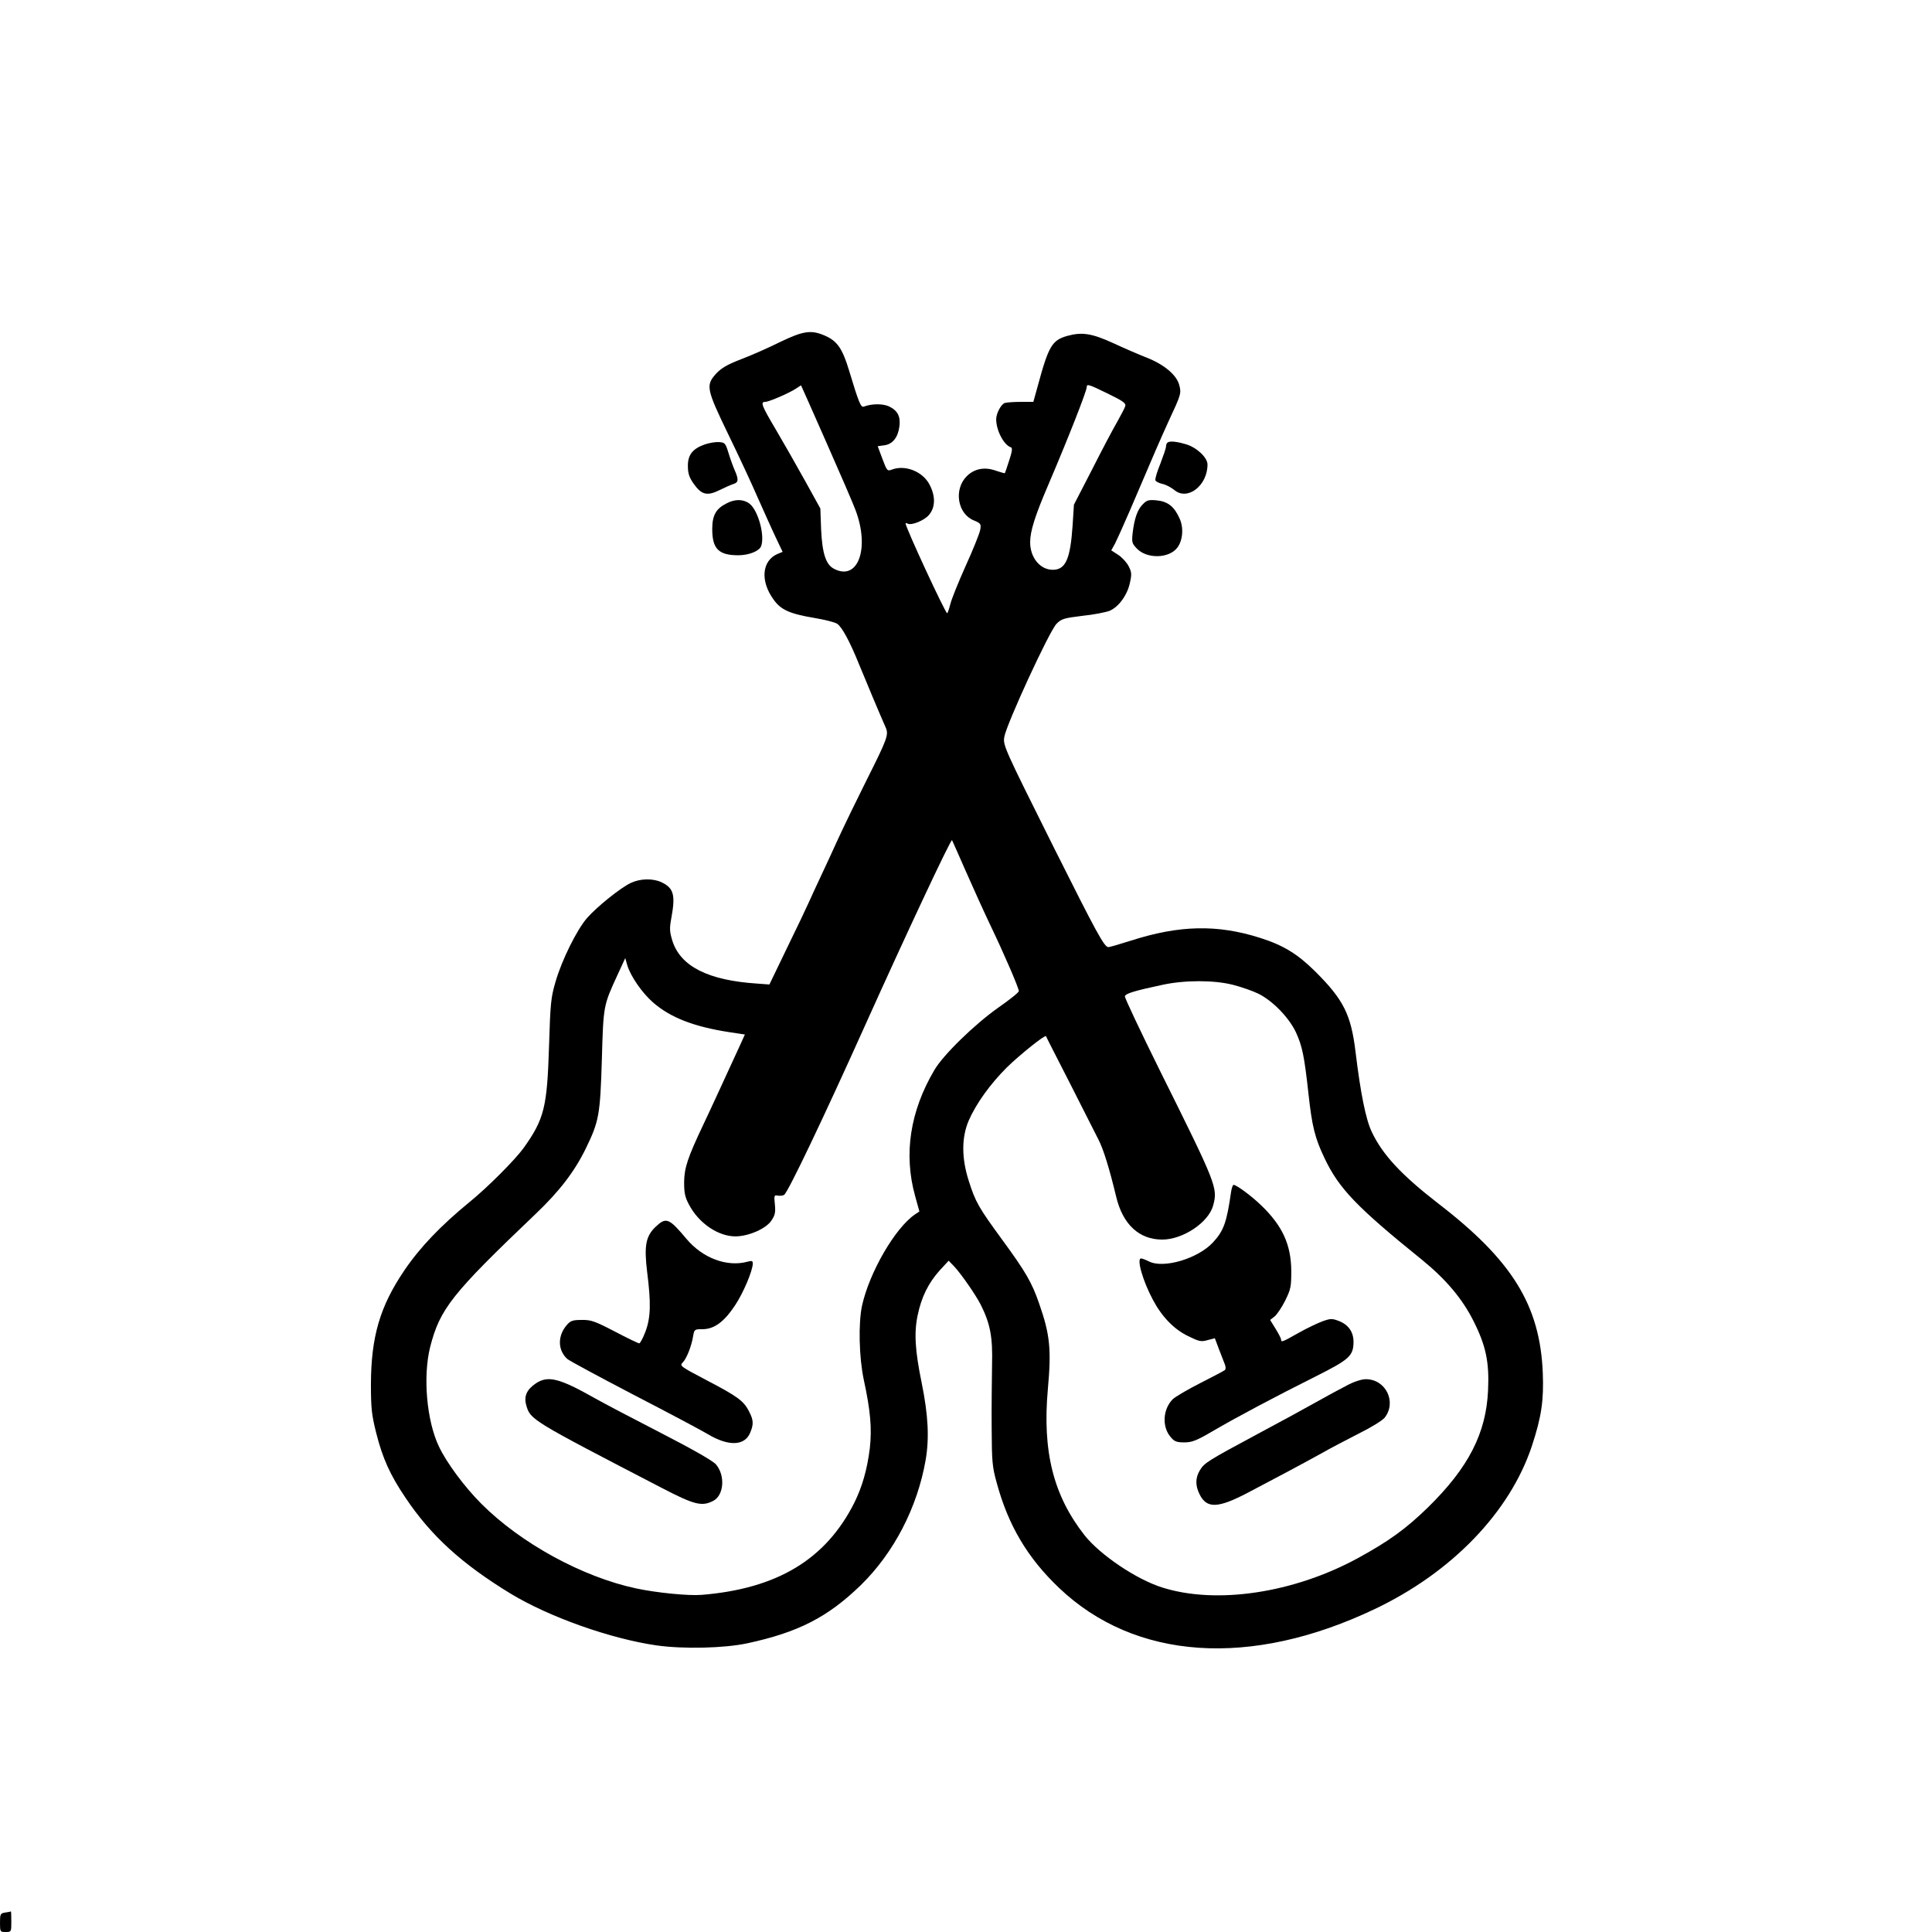 <?xml version="1.0" standalone="no"?>
<!DOCTYPE svg PUBLIC "-//W3C//DTD SVG 20010904//EN"
 "http://www.w3.org/TR/2001/REC-SVG-20010904/DTD/svg10.dtd">
<svg version="1.0" xmlns="http://www.w3.org/2000/svg"
 width="1024pt" height="1024pt" viewBox="0 0 1024 1024"
 preserveAspectRatio="xMidYMid meet">

<g transform="translate(0,1024) scale(0.1,-0.1)"
fill="#000000" stroke="none">
<path d="M4134 8427 c-60 -30 -153 -71 -206 -91 -75 -29 -105 -47 -133 -77
-55 -61 -51 -81 64 -319 55 -113 125 -263 156 -335 32 -71 74 -166 95 -210
l38 -80 -27 -11 c-83 -36 -93 -144 -20 -243 38 -53 84 -74 214 -96 55 -9 110
-23 122 -31 25 -16 67 -93 117 -217 35 -86 117 -281 140 -332 17 -39 11 -57
-102 -282 -49 -98 -115 -234 -147 -303 -31 -69 -75 -163 -97 -210 -22 -47 -49
-105 -60 -130 -11 -25 -62 -133 -115 -241 l-95 -197 -67 5 c-257 17 -404 91
-447 226 -15 49 -16 65 -6 120 23 124 13 160 -52 191 -45 21 -111 20 -161 -3
-53 -24 -179 -125 -233 -186 -54 -62 -134 -222 -168 -340 -24 -82 -27 -112
-34 -340 -10 -323 -25 -386 -135 -540 -45 -62 -189 -207 -285 -285 -154 -126
-265 -242 -348 -365 -128 -189 -175 -350 -176 -600 0 -131 4 -164 28 -260 34
-135 74 -223 155 -343 136 -203 299 -351 558 -509 205 -124 530 -239 773 -274
143 -20 358 -15 480 11 270 58 427 138 603 309 174 170 299 410 343 662 20
117 14 237 -21 410 -35 170 -41 266 -21 359 20 96 57 170 116 236 l48 52 30
-31 c38 -41 114 -151 140 -202 51 -102 64 -172 60 -320 -1 -77 -3 -228 -2
-335 1 -177 3 -204 27 -290 61 -225 163 -397 330 -556 403 -384 1016 -425
1672 -113 409 194 717 513 834 864 51 155 64 242 58 390 -15 357 -162 595
-555 897 -196 152 -294 258 -351 378 -32 66 -60 207 -86 422 -24 200 -63 279
-215 430 -93 92 -168 138 -291 177 -226 72 -427 68 -683 -14 -60 -19 -115 -35
-121 -35 -22 0 -61 72 -289 527 -265 531 -270 542 -263 587 11 67 239 562 277
600 26 26 39 30 137 42 60 6 125 19 145 27 47 20 94 84 107 149 10 44 9 56 -7
87 -10 20 -35 47 -55 60 l-37 24 20 36 c10 20 46 99 79 176 123 289 164 383
206 475 65 139 67 146 55 190 -14 53 -80 108 -171 144 -41 16 -122 51 -180 78
-112 51 -164 59 -241 38 -82 -23 -100 -53 -158 -267 l-23 -83 -68 0 c-37 0
-75 -3 -84 -6 -20 -8 -45 -56 -45 -86 0 -60 41 -137 78 -149 9 -3 7 -21 -9
-69 -11 -36 -22 -66 -23 -68 -2 -1 -23 5 -47 13 -60 22 -115 11 -155 -29 -70
-70 -49 -199 37 -234 38 -16 40 -19 34 -52 -4 -19 -38 -105 -77 -190 -38 -85
-75 -176 -81 -202 -7 -27 -14 -48 -17 -48 -10 1 -220 454 -220 475 0 4 4 3 10
0 19 -12 89 16 114 46 34 40 35 99 3 160 -36 70 -129 107 -200 80 -24 -9 -26
-7 -50 57 l-25 67 36 5 c43 6 71 41 79 99 7 53 -9 85 -55 107 -33 15 -91 15
-133 -1 -16 -6 -26 16 -79 192 -35 116 -63 156 -128 184 -73 32 -115 25 -238
-34z m1830 -340 c-3 -10 -22 -46 -41 -80 -20 -34 -80 -147 -133 -252 l-98
-190 -7 -110 c-12 -178 -37 -235 -105 -235 -67 0 -120 64 -120 146 0 59 26
141 96 304 103 241 204 497 204 519 0 17 11 14 105 -32 87 -42 104 -54 99 -70z
m-1584 -192 c73 -165 143 -327 155 -360 76 -203 12 -376 -114 -310 -44 22 -63
82 -69 210 l-4 110 -83 150 c-46 83 -115 204 -154 270 -74 125 -82 145 -55
145 20 0 130 48 164 71 14 10 26 17 26 16 1 -1 61 -137 134 -302z m740 -2275
c40 -91 99 -221 132 -290 71 -148 148 -327 148 -343 0 -7 -49 -46 -108 -87
-125 -88 -293 -251 -340 -332 -129 -219 -163 -445 -102 -666 l23 -83 -24 -16
c-106 -73 -241 -307 -280 -483 -20 -94 -16 -273 9 -392 36 -166 44 -260 32
-366 -14 -111 -40 -202 -82 -287 -151 -300 -408 -455 -808 -488 -70 -6 -240
11 -348 34 -286 61 -612 240 -820 448 -90 90 -185 218 -226 305 -65 137 -85
371 -46 527 52 202 114 281 559 705 125 119 206 224 266 347 70 144 76 177 85
472 8 286 8 285 83 448 l41 89 11 -39 c18 -58 78 -145 135 -195 92 -81 218
-130 408 -159 l80 -12 -23 -51 c-88 -191 -162 -353 -197 -426 -84 -177 -101
-230 -102 -305 0 -57 4 -79 26 -120 52 -99 156 -169 248 -168 69 1 160 41 188
83 20 29 23 44 19 86 -5 48 -4 51 16 47 12 -2 27 0 33 4 21 14 212 415 429
898 216 480 455 990 461 982 1 -1 34 -76 74 -167z m1416 -600 c43 -11 103 -32
132 -46 76 -37 162 -125 200 -204 34 -74 45 -125 67 -326 19 -174 34 -235 85
-342 77 -162 170 -259 519 -541 125 -102 212 -205 271 -323 66 -131 84 -218
77 -367 -10 -228 -104 -410 -318 -620 -117 -114 -208 -180 -373 -270 -340
-185 -749 -246 -1036 -155 -137 43 -328 172 -411 276 -166 211 -225 445 -195
777 19 210 11 288 -46 451 -39 113 -71 168 -196 339 -126 172 -142 201 -177
311 -39 121 -39 230 -1 320 40 91 113 193 203 283 69 67 202 174 207 165 0 -2
57 -113 126 -248 68 -135 137 -270 152 -300 26 -50 58 -153 94 -303 35 -147
122 -227 244 -227 110 0 246 91 270 181 25 93 19 109 -281 712 -104 210 -188
388 -187 396 3 15 48 29 198 61 119 26 275 26 376 0z"/>
<path d="M3475 3738 c-52 -50 -62 -100 -45 -240 21 -165 19 -241 -9 -316 -13
-34 -28 -62 -33 -62 -5 0 -64 28 -130 63 -106 55 -126 62 -175 61 -48 0 -59
-4 -79 -27 -50 -58 -48 -134 3 -180 12 -10 168 -94 348 -188 180 -93 359 -188
396 -210 110 -66 196 -63 225 7 19 45 18 68 -6 113 -27 55 -61 80 -224 165
-141 74 -145 77 -127 95 20 20 47 88 55 141 6 34 8 35 49 35 62 0 114 38 172
125 45 67 94 184 95 223 0 14 -5 16 -27 10 -109 -30 -238 18 -324 120 -94 112
-108 117 -164 65z"/>
<path d="M2839 2907 c-47 -32 -63 -67 -50 -114 22 -78 22 -78 718 -439 173
-90 213 -100 273 -69 57 29 65 134 15 193 -16 19 -121 79 -292 167 -148 76
-304 158 -348 183 -191 108 -251 123 -316 79z"/>
<path d="M6525 3923 c-23 -162 -39 -206 -95 -267 -80 -87 -262 -141 -340 -102
-18 9 -37 16 -42 16 -25 0 9 -119 62 -218 48 -91 112 -157 186 -193 59 -29 70
-32 104 -22 l39 10 21 -56 c12 -31 26 -67 31 -80 6 -13 6 -27 2 -32 -4 -4 -63
-35 -130 -69 -67 -34 -134 -73 -148 -87 -52 -53 -57 -146 -10 -200 19 -23 31
-28 72 -28 41 0 64 9 153 61 125 73 326 180 544 289 177 89 198 108 200 179 1
55 -26 95 -79 115 -34 13 -43 13 -85 -2 -27 -10 -84 -37 -128 -62 -85 -48 -92
-51 -92 -35 0 6 -13 31 -29 57 l-29 47 23 18 c13 10 39 49 57 85 30 61 32 74
32 157 -1 138 -46 238 -158 346 -50 49 -132 110 -148 110 -4 0 -10 -17 -13
-37z"/>
<path d="M7139 2897 c-35 -18 -109 -58 -164 -89 -55 -31 -192 -106 -305 -166
-270 -145 -286 -155 -310 -194 -25 -41 -25 -82 -2 -128 38 -77 97 -75 257 9
61 32 155 82 210 111 55 29 135 73 179 97 43 25 132 71 196 104 65 32 127 70
139 85 65 83 6 204 -100 204 -22 0 -63 -13 -100 -33z"/>
<path d="M3734 7884 c-64 -23 -89 -56 -88 -115 0 -38 7 -59 30 -92 42 -60 72
-67 137 -35 28 14 62 29 75 33 26 8 28 23 6 73 -9 20 -24 62 -33 92 -16 52
-19 55 -52 57 -18 1 -52 -5 -75 -13z"/>
<path d="M6187 7893 c-4 -3 -7 -13 -7 -21 0 -7 -14 -48 -30 -90 -17 -41 -29
-81 -26 -88 3 -7 20 -15 38 -19 18 -4 46 -19 62 -32 70 -59 176 23 176 135 0
37 -57 90 -113 107 -54 16 -90 19 -100 8z"/>
<path d="M3851 7572 c-56 -28 -76 -63 -76 -136 0 -105 34 -139 138 -139 56 0
111 22 121 48 21 55 -15 189 -61 225 -32 25 -77 26 -122 2z"/>
<path d="M6057 7567 c-28 -27 -45 -76 -54 -154 -5 -48 -3 -54 24 -82 54 -54
168 -51 212 5 30 38 36 106 13 156 -28 63 -62 90 -121 96 -43 4 -53 1 -74 -21z"/>
<path d="M27 103 c-25 -4 -27 -8 -27 -54 0 -48 1 -49 30 -49 30 0 30 1 30 55
0 30 -1 54 -2 54 -2 -1 -15 -4 -31 -6z"/>
</g>
</svg>
